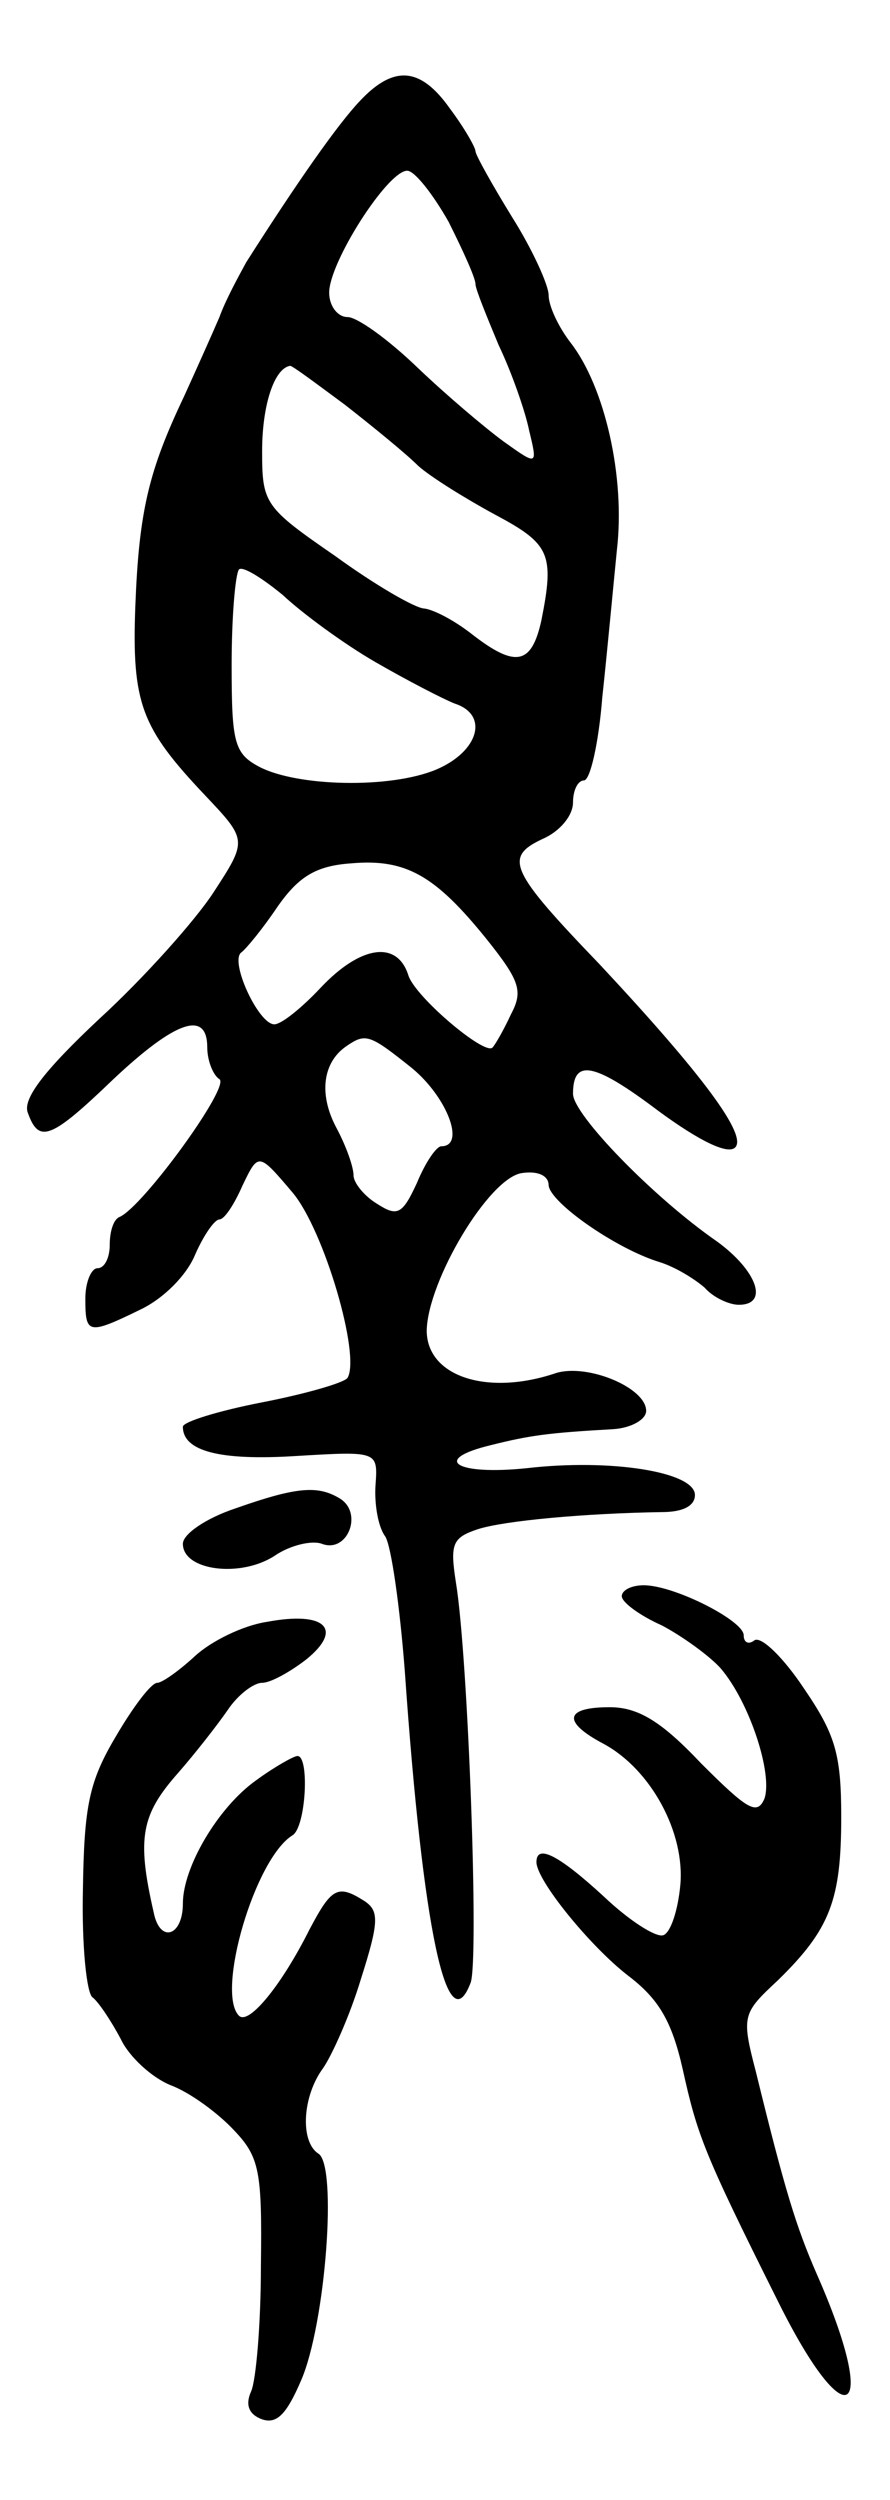 <svg version="1.0" xmlns="http://www.w3.org/2000/svg"
 width="73pt" height="205pt" viewBox="0 0 73 205"
 preserveAspectRatio="xMidYMid meet">
<g transform="translate(0,205) scale(0.1,-0.1)"
fill="#000000" stroke="none">
<path d="M295 1967 c-18 -19 -51 -66 -93 -132 -6 -11 -17 -31 -22 -45 -6 -14
-19 -43 -29 -65 -29 -61 -37 -94 -40 -172 -3 -80 5 -100 57 -155 35 -37 35
-37 7 -80 -15 -23 -57 -70 -93 -103 -47 -44 -64 -67 -59 -78 9 -25 19 -21 70
28 51 48 77 57 77 26 0 -11 5 -23 10 -26 9 -6 -63 -105 -82 -113 -5 -2 -8 -12
-8 -23 0 -10 -4 -19 -10 -19 -5 0 -10 -11 -10 -25 0 -29 2 -30 45 -9 19 9 38
28 45 45 7 16 16 29 20 29 4 0 12 12 19 28 13 27 13 27 41 -6 26 -31 56 -134
45 -152 -3 -4 -34 -13 -70 -20 -36 -7 -65 -16 -65 -20 0 -20 30 -28 93 -24 67
4 67 4 65 -24 -1 -15 2 -34 8 -42 5 -8 12 -58 16 -110 15 -215 35 -306 54
-256 7 18 -2 267 -12 328 -5 32 -3 37 18 44 22 7 88 13 151 14 17 0 27 5 27
14 0 19 -69 30 -138 22 -58 -6 -79 7 -29 19 32 8 47 10 100 13 15 1 27 8 27
15 0 19 -48 39 -74 31 -56 -19 -106 -3 -106 35 1 41 51 125 78 129 13 2 22 -2
22 -10 1 -14 55 -52 91 -63 13 -4 29 -14 37 -21 7 -8 20 -14 28 -14 25 0 15
28 -18 52 -52 36 -118 104 -118 121 0 29 17 26 70 -14 34 -25 57 -36 63 -30
10 10 -26 59 -111 150 -74 77 -79 88 -47 103 14 6 25 19 25 30 0 10 4 18 9 18
5 0 12 30 15 68 4 37 9 91 12 121 7 60 -10 134 -38 170 -10 13 -18 30 -18 39
0 8 -13 37 -30 64 -16 26 -30 51 -30 54 0 3 -9 19 -21 35 -24 34 -46 36 -74 6z
m73 -99 c12 -24 22 -46 22 -51 0 -4 9 -26 19 -50 11 -23 22 -55 25 -70 7 -29
7 -29 -21 -9 -15 11 -47 38 -71 61 -24 23 -49 41 -57 41 -8 0 -15 9 -15 20 0
25 48 100 64 100 6 0 21 -19 34 -42z m-85 -150 c23 -18 50 -40 60 -50 10 -9
39 -27 63 -40 45 -24 49 -32 38 -87 -8 -36 -21 -39 -57 -11 -14 11 -31 20 -39
21 -7 0 -40 19 -73 43 -58 40 -60 43 -60 86 0 38 10 68 23 70 2 0 22 -15 45
-32z m25 -211 c26 -15 55 -30 65 -34 28 -9 20 -39 -15 -54 -38 -16 -114 -14
-145 2 -21 11 -23 20 -23 84 0 39 3 74 6 78 3 3 19 -7 36 -21 16 -15 50 -40
76 -55z m91 -227 c28 -35 30 -43 20 -62 -6 -13 -13 -25 -15 -27 -6 -7 -63 41
-69 59 -9 29 -39 25 -72 -10 -15 -16 -32 -30 -38 -30 -13 0 -37 52 -27 59 4 3
18 20 30 38 17 24 31 33 60 35 45 4 69 -10 111 -62z m-61 -106 c29 -24 44 -64
24 -64 -4 0 -13 -13 -20 -30 -12 -26 -16 -28 -33 -17 -10 6 -19 17 -19 23 0 7
-6 24 -14 39 -15 28 -11 54 8 67 16 11 19 10 54 -18z"/>
<path d="M193 813 c-24 -8 -43 -21 -43 -29 0 -22 47 -28 75 -10 13 9 31 13 39
10 21 -8 34 25 15 37 -18 11 -35 10 -86 -8z"/>
<path d="M510 741 c0 -5 15 -16 33 -24 17 -9 39 -25 48 -35 24 -28 43 -87 36
-107 -6 -14 -14 -9 -52 29 -33 35 -52 46 -75 46 -37 0 -39 -12 -5 -30 39 -21
67 -73 63 -116 -2 -21 -8 -39 -14 -41 -6 -2 -28 12 -49 32 -37 34 -55 43 -55
28 0 -15 44 -69 75 -93 25 -19 36 -37 45 -77 12 -54 17 -68 78 -190 57 -115
84 -96 32 22 -17 39 -26 68 -50 166 -12 46 -11 48 18 75 43 42 52 66 52 134 0
52 -5 68 -31 106 -16 24 -34 42 -40 39 -5 -4 -9 -2 -9 4 0 12 -57 41 -82 41
-10 0 -18 -4 -18 -9z"/>
<path d="M219 720 c-20 -3 -46 -16 -59 -28 -13 -12 -27 -22 -31 -22 -5 0 -20
-20 -34 -44 -22 -37 -26 -57 -27 -126 -1 -45 3 -85 8 -88 5 -4 15 -19 23 -34
7 -15 26 -32 41 -38 16 -6 39 -23 52 -37 21 -22 23 -34 22 -111 0 -48 -4 -94
-8 -103 -5 -11 -2 -19 9 -23 12 -4 20 4 32 32 20 46 30 177 14 186 -15 10 -13
47 4 70 7 10 22 43 31 73 15 47 15 56 3 64 -22 14 -27 11 -45 -23 -23 -46 -50
-79 -58 -71 -19 19 13 129 44 148 11 7 14 65 4 65 -3 0 -19 -9 -34 -20 -31
-22 -60 -71 -60 -101 0 -27 -19 -33 -24 -7 -14 61 -10 80 20 114 14 16 32 39
41 52 8 12 21 22 28 22 7 0 23 9 36 19 31 25 16 40 -32 31z"/>
</g>
</svg>

